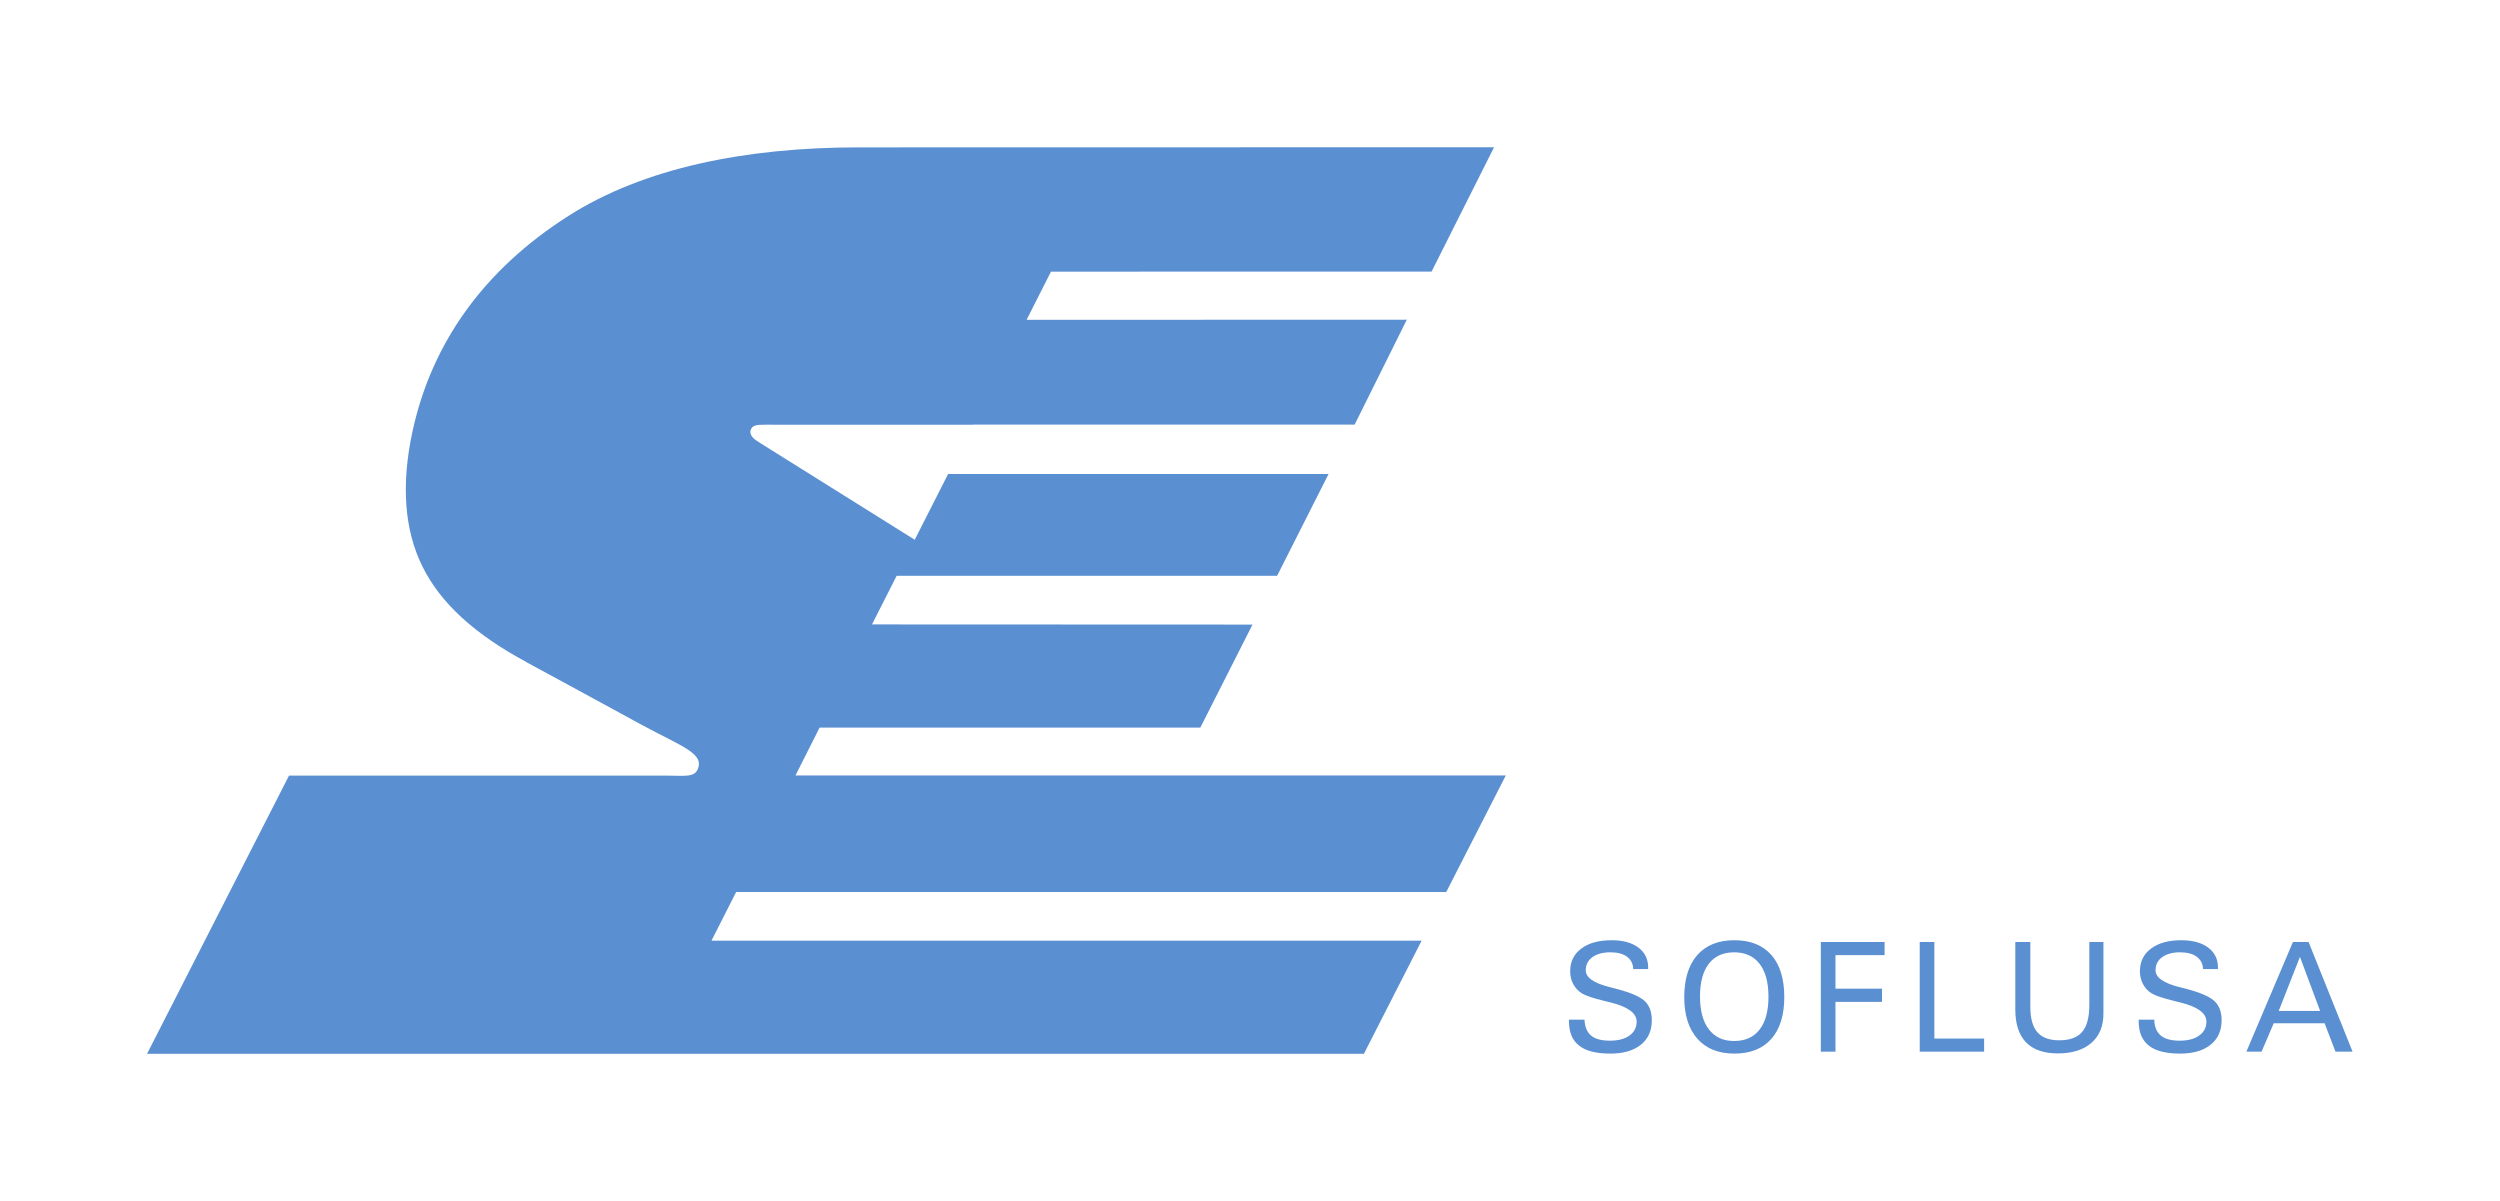 <?xml version="1.0" encoding="UTF-8" standalone="no"?>
<svg
   xmlns:dc="http://purl.org/dc/elements/1.1/"
   xmlns:cc="http://creativecommons.org/ns#"
   xmlns:rdf="http://www.w3.org/1999/02/22-rdf-syntax-ns#"
   xmlns:svg="http://www.w3.org/2000/svg"
   xmlns="http://www.w3.org/2000/svg"
   version="1.1"
   id="svg2"
   xml:space="preserve"
   width="17cm"
   height="8.166cm"
   viewBox="0 0 642.52 308.62"><defs
     id="defs6" /><g
     id="g10"
     transform="matrix(1.599,0,0,-1.599,37.795,270.824)"><g
       id="g12"
       transform="scale(0.1)"><path
         d="m 2551.42,182.539 c -25.94,0 -45.64,-7.988 -59.7,-23.848 -13.92,-15.75 -20.98,-38.367 -20.98,-67.625 0,-28.75 7.11,-51.055 21.14,-66.914 14.1,-15.969 33.96,-23.84 59.54,-23.84 25.57,0 45.22,7.871 59.24,23.527 13.86,15.859 20.87,38.211 20.87,67.227 0,29.414 -6.9,51.973 -20.72,67.735 -13.97,15.808 -33.76,23.738 -59.39,23.738 m 40.36,-143.652 c -9.4,-12.234 -23.02,-18.32 -40.98,-18.32 -17.44,0 -30.95,6.191 -40.41,18.672 -9.62,12.324 -14.33,30.031 -14.33,52.949 0,22.812 4.71,40.312 14.22,52.59 9.42,12.176 22.92,18.321 40.52,18.321 17.86,0 31.58,-6.243 40.93,-18.371 9.52,-12.227 14.37,-29.922 14.37,-52.996 0,-23.078 -4.85,-40.773 -14.32,-52.844 m -231.39,65.84 c -2.04,0.461 -4.8,1.171 -8.55,2.199 -26.39,6.445 -39.44,15.703 -39.44,27.265 0,8.75 3.54,15.907 10.55,21.024 7.16,5.215 16.78,7.883 28.85,7.883 11.46,0 20.51,-2.258 26.8,-7.012 6.45,-4.66 9.88,-11.359 10.13,-19.953 h 23.99 v 2.715 c 0,13.507 -5.26,24.043 -15.75,31.972 -10.44,7.727 -24.76,11.719 -43.02,11.719 -20.67,0 -36.99,-4.512 -48.75,-13.516 -11.93,-8.847 -17.81,-20.976 -17.81,-36.425 0,-7.567 1.58,-14.52 5.06,-20.762 3.38,-6.25 8.09,-11.258 13.98,-14.844 6.03,-3.574 16.87,-7.266 32.52,-11.094 3.13,-0.82 5.33,-1.387 6.76,-1.797 1.74,-0.457 4.05,-0.965 7.27,-1.738 27.52,-7.012 41.23,-17.09 41.23,-30.586 0,-9.473 -3.79,-16.992 -11.57,-22.461 -7.62,-5.477 -18.16,-8.242 -31.4,-8.242 -13.66,0 -23.85,2.766 -30.39,8.293 -6.49,5.574 -9.87,13.914 -10.44,25.527 h -24.96 v -2.453 c 0,-17.754 5.37,-30.848 16.27,-39.297 10.74,-8.594 27.62,-12.832 50.28,-12.832 20.98,0 37.2,4.758 48.96,14.219 11.82,9.414 17.65,22.656 17.65,39.492 0,13.203 -3.79,23.379 -11.21,30.598 -7.82,7.312 -23.38,14.012 -47.01,20.106 M 2690.26,3.43 h 23.54 V 83.496 h 74.79 v 21.172 h -74.79 v 53.926 h 78.93 v 21.125 H 2690.26 Z M 3474.21,179.719 h -25.12 L 3374.25,3.43 h 24.4 l 19.54,45.586 H 3500 l 17.49,-45.586 h 27.42 z m -47.98,-110.813 34.12,86.926 32.43,-86.926 z m -149.9,35.821 c -2.15,0.461 -4.9,1.171 -8.69,2.199 -26.35,6.445 -39.4,15.703 -39.4,27.265 0,8.75 3.43,15.907 10.54,21.024 7.17,5.215 16.63,7.883 28.7,7.883 11.47,0 20.57,-2.258 26.81,-7.012 6.49,-4.66 9.98,-11.359 10.28,-19.953 h 23.99 v 2.715 c 0,13.507 -5.27,24.043 -15.81,31.972 -10.48,7.727 -24.75,11.719 -43.17,11.719 -20.52,0 -36.79,-4.512 -48.65,-13.516 -11.98,-8.847 -17.8,-20.976 -17.8,-36.425 0,-7.567 1.68,-14.52 5.11,-20.762 3.27,-6.25 7.87,-11.258 14.02,-14.844 6.08,-3.574 16.83,-7.266 32.33,-11.094 3.12,-0.82 5.42,-1.387 6.9,-1.797 1.69,-0.457 4.05,-0.965 7.16,-1.738 27.58,-7.012 41.34,-17.09 41.34,-30.586 0,-9.473 -3.89,-16.992 -11.61,-22.461 -7.62,-5.477 -18.06,-8.242 -31.36,-8.242 -13.71,0 -23.68,2.766 -30.39,8.293 -6.6,5.574 -10.13,13.914 -10.44,25.527 h -25.06 v -2.453 c 0,-17.754 5.52,-30.848 16.37,-39.297 10.9,-8.594 27.63,-12.832 50.23,-12.832 20.93,0 37.3,4.758 48.97,14.219 11.86,9.414 17.74,22.656 17.74,39.492 0,13.203 -3.78,23.379 -11.4,30.598 -7.62,7.312 -23.27,14.012 -46.71,20.106 m -403.59,74.992 h -23.53 V 3.43 H 2952.7 V 24.504 h -79.96 z m 249.1,-100.52 c 0,-20.469 -3.79,-35.098 -11.52,-43.945 -7.57,-9.109 -20,-13.562 -36.93,-13.562 -15.91,0 -27.68,4.402 -35.1,12.996 -7.47,8.594 -11.31,22.207 -11.31,40.773 V 179.719 h -24.14 V 71.055 c 0,-23.27 5.83,-40.867 17.24,-52.684 11.51,-11.875 28.59,-17.754 51.11,-17.754 23.02,0 41.19,5.625 54.02,16.934 12.84,11.258 19.28,26.902 19.28,46.914 V 179.719 h -22.65 z M 1081.02,524.316 h 611.91 l 83.85,165.559 -611.6,0.254 39.65,78.168 h 611.5 l 82.71,163.578 -611.49,0.051 -53.66,-105.719 c -28.09,17.496 -231.9,144.957 -247.503,154.906 -11.766,7.242 -16.68,11.485 -16.68,19.387 1.738,10.14 9.977,10.64 23.891,10.64 4.449,0 144.522,-0.05 334.422,-0.05 l 0.3,0.16 h 612.63 l 83.85,168.66 -611.09,-0.2 39.14,77.43 611.8,0.13 100.42,199.82 c 0,0 -969.04,-0.2 -1021.37,-0.2 -182.024,0 -345.684,-33.21 -466.259,-110.09 C 541.051,1260.03 457.461,1142.32 426.66,1000.5 408.145,914.816 413.516,841.605 442.828,782.852 471.727,724.43 526.621,674.238 610.316,629.297 v -0.156 c 0,0 164.375,-89.11 182.582,-99.239 l 5.633,-3.027 c 60.364,-32.578 97.25,-44.09 86.715,-69.207 C 879.77,443.75 863.09,447.129 835.16,447.129 H 228.164 L 0,0 h 1955.83 l 92.8,181.867 -1141.439,-0.051 39.645,78.223 H 2088.18 l 95.71,187.285 H 1042.15 l 38.87,76.992"
         style="fill:#5a8fd2;fill-opacity:1;fill-rule:nonzero;stroke:none"
         id="path14" /></g></g></svg>